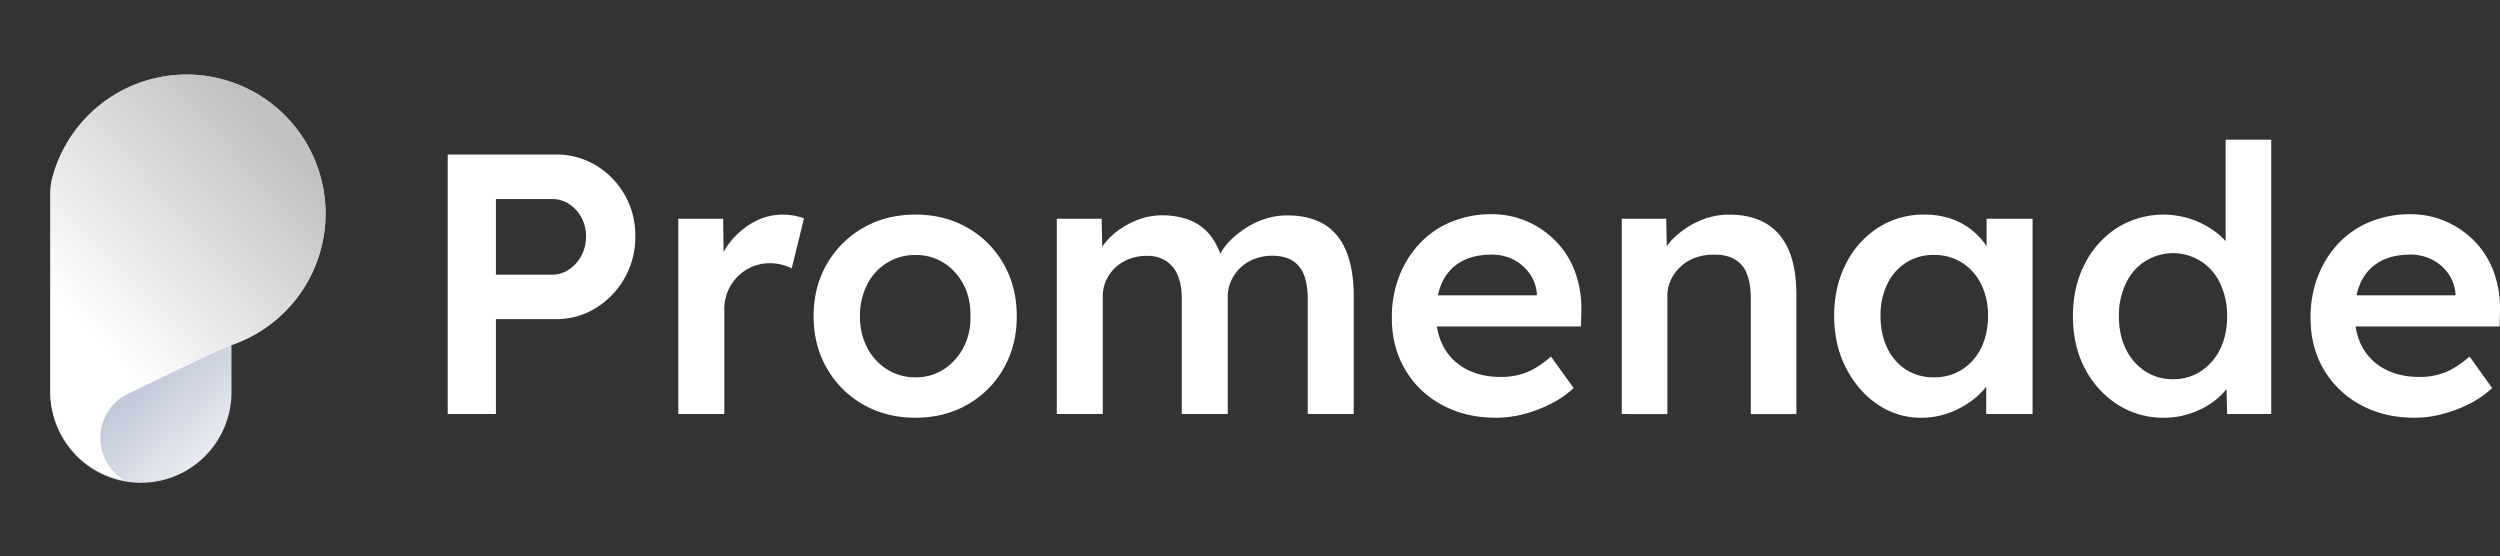 <svg xmlns="http://www.w3.org/2000/svg" xmlns:xlink="http://www.w3.org/1999/xlink" viewBox="0 0 2023.12 450.01"><rect x="0" y="0" width="2023.12" height="450.01" fill="#333333" stroke="none"/><defs><style>.cls-1{fill:url(#linear-gradient);}.cls-2{fill:url(#linear-gradient-2);}.cls-3{fill:#fff;}</style><linearGradient id="linear-gradient" x1="121.33" y1="226.93" x2="254.49" y2="372.61" gradientTransform="translate(0 -23)" gradientUnits="userSpaceOnUse"><stop offset="0" stop-color="#9ca7c1"/><stop offset="1" stop-color="#fff"/></linearGradient><linearGradient id="linear-gradient-2" x1="63.91" y1="285.74" x2="223.74" y2="130.53" gradientTransform="translate(0 -23)" gradientUnits="userSpaceOnUse"><stop offset="0" stop-color="#fff"/><stop offset="1" stop-color="#c1c1c1"/></linearGradient></defs><g id="Layer_1" data-name="Layer 1"><path class="cls-1" d="M263.46,172.77a112.49,112.49,0,0,1-76.13,106.45v37.42a73.33,73.33,0,1,1-146.66,1.45c0-.48,0-1,0-1.46V158.1a74.07,74.07,0,0,1,.78-10.73v-.06a112.46,112.46,0,0,1,222,25.46Z"/><path class="cls-2" d="M263.46,172.77a112.49,112.49,0,0,1-76.13,106.45s-23.1,10.08-28.63,13c0,0-42.2,20.08-56.12,27.1-19.61,9.86-27,34.2-16.78,53.64A39.49,39.49,0,0,0,101,388.84a73.38,73.38,0,0,1-60.3-72.2V158.1a74.07,74.07,0,0,1,.78-10.73v-.06a112.46,112.46,0,0,1,222,25.46Z"/><path class="cls-3" d="M362.32,335.05v-210h87.3a62.3,62.3,0,0,1,32.55,8.71,65.74,65.74,0,0,1,31.95,57.29,67.28,67.28,0,0,1-31.95,58.21,60.69,60.69,0,0,1-32.55,9h-48.3v76.79Zm39-112.79h45.6a23.6,23.6,0,0,0,13.65-4.21,31.31,31.31,0,0,0,9.9-11.09,32.14,32.14,0,0,0,3.75-15.61,31.31,31.31,0,0,0-3.75-15.45,30.44,30.44,0,0,0-9.9-10.8,24.34,24.34,0,0,0-13.65-4h-45.6Z"/><path class="cls-3" d="M548.92,335.05V177h36.3l.6,50.39L580.72,216a56.42,56.42,0,0,1,11.4-21.61,61.9,61.9,0,0,1,18.75-15.14,47.71,47.71,0,0,1,22.35-5.56,53.11,53.11,0,0,1,9.75.9,44,44,0,0,1,7.65,2.1l-9.9,40.5a36,36,0,0,0-8.1-3A40.32,40.32,0,0,0,623,213a36.5,36.5,0,0,0-14.25,2.84A37.17,37.17,0,0,0,589,235.6a38.61,38.61,0,0,0-2.85,15.16v84.29Z"/><path class="cls-3" d="M740.92,338.05q-23.7,0-42.3-10.65a78.39,78.39,0,0,1-29.4-29.25q-10.8-18.58-10.8-42.3t10.8-42.3a78.75,78.75,0,0,1,29.4-29.25q18.6-10.62,42.3-10.65,23.4,0,42,10.65a77.71,77.71,0,0,1,29.25,29.25q10.64,18.63,10.65,42.3t-10.65,42.3a77.29,77.29,0,0,1-29.25,29.25Q764.31,338.05,740.92,338.05Zm0-32.7a40.87,40.87,0,0,0,23-6.59,46.77,46.77,0,0,0,15.85-17.71,50.87,50.87,0,0,0,5.55-25.2q.28-14.39-5.55-25.5a45.91,45.91,0,0,0-15.9-17.55,41.66,41.66,0,0,0-23-6.45,43.16,43.16,0,0,0-23.25,6.45,43.6,43.6,0,0,0-16,17.71,55.23,55.23,0,0,0-5.7,25.34,54.35,54.35,0,0,0,5.7,25.2,44.85,44.85,0,0,0,16,17.71A42.32,42.32,0,0,0,740.92,305.35Z"/><path class="cls-3" d="M855.21,335.05V177h36.3l.61,31.8-6,2.39a49,49,0,0,1,8.09-14.55,55.75,55.75,0,0,1,12.91-11.7A69.18,69.18,0,0,1,923,177.1a53.26,53.26,0,0,1,17.11-2.84,61.13,61.13,0,0,1,22.94,4,40,40,0,0,1,16.81,12.79q6.75,8.73,10,22.21l-5.66-1.21,2.41-4.79a43.07,43.07,0,0,1,9.3-13,77.49,77.49,0,0,1,13.5-10.5,63.51,63.51,0,0,1,15.75-7.06,58.73,58.73,0,0,1,16.34-2.39q18,0,30,7.2t18,21.89q6,14.72,6,36.3v95.35h-37.2v-93q0-12-3.14-19.79a22.72,22.72,0,0,0-9.61-11.55q-6.45-3.75-16-3.75a40.08,40.08,0,0,0-14.25,2.55,33.23,33.23,0,0,0-11.55,7.2,34.53,34.53,0,0,0-7.5,10.64,31.91,31.91,0,0,0-2.7,13.2v94.5h-37.2V241.76q0-11.4-3.3-19a25.42,25.42,0,0,0-9.59-11.7,27.4,27.4,0,0,0-15.3-4A38.94,38.94,0,0,0,914,209.51a34.62,34.62,0,0,0-11.39,7,32.54,32.54,0,0,0-7.5,10.5,31.64,31.64,0,0,0-2.7,13.21v94.83Z"/><path class="cls-3" d="M1210.71,338.05q-24.9,0-44-10.5A76.29,76.29,0,0,1,1137,298.9q-10.65-18.13-10.65-41.55a92.09,92.09,0,0,1,6-33.89A81.4,81.4,0,0,1,1149,196.9a73.28,73.28,0,0,1,25.5-17.39,84.24,84.24,0,0,1,32.55-6.16,71.1,71.1,0,0,1,29.1,6,73,73,0,0,1,23.4,16.36,70.18,70.18,0,0,1,15.15,24.59,84.86,84.86,0,0,1,5,31l-.3,12.91h-128.1l-6.9-25.21h104.1l-4.8,5.1v-6.6a32.74,32.74,0,0,0-6-16.34,36.12,36.12,0,0,0-13-11.11,38.16,38.16,0,0,0-17.55-4q-14.7,0-24.75,5.71a36.47,36.47,0,0,0-15.15,16.34q-5.1,10.68-5.1,26.55,0,15.3,6.45,26.7a43.44,43.44,0,0,0,18.3,17.55q11.85,6.17,27.75,6.15a56.17,56.17,0,0,0,20.4-3.59q9.3-3.61,20.1-12.91l18.3,25.5A79.77,79.77,0,0,1,1255,326.8a108.23,108.23,0,0,1-21.75,8.25A88,88,0,0,1,1210.71,338.05Z"/><path class="cls-3" d="M1312.41,335.05V177h36l.6,32.39-6.9,3.61a45.2,45.2,0,0,1,11.7-19.66,67.75,67.75,0,0,1,20.7-14.25,59.67,59.67,0,0,1,24.6-5.4q18,0,30.15,7.2t18.3,21.61q6.15,14.39,6.15,36v96.59h-36.9v-93.9q0-12-3.3-19.94a22.69,22.69,0,0,0-10.2-11.7q-6.9-3.75-16.8-3.46a42,42,0,0,0-14.85,2.55,35,35,0,0,0-19.5,17.86,30.37,30.37,0,0,0-2.85,13.19v95.4Z"/><path class="cls-3" d="M1554.81,338.05a61.56,61.56,0,0,1-35.4-10.79q-15.9-10.8-25.5-29.41t-9.6-42.3q0-23.69,9.6-42.29A73.89,73.89,0,0,1,1520,184.15a67.87,67.87,0,0,1,37.2-10.5,66.55,66.55,0,0,1,21.9,3.45,55,55,0,0,1,17.4,9.75,58.58,58.58,0,0,1,12.5,14.41,52,52,0,0,1,6.75,17.39l-8.1-2.1V177h37.2V335.05h-37.5V297.26l8.7-1.5a47,47,0,0,1-7.65,15.75,59.54,59.54,0,0,1-13.8,13.5,75.63,75.63,0,0,1-18.3,9.45A63.38,63.38,0,0,1,1554.81,338.05Zm10.2-32.7a41.45,41.45,0,0,0,22.8-6.3,42.61,42.61,0,0,0,15.45-17.54q5.55-11.25,5.55-26a56.4,56.4,0,0,0-5.55-25.5,43,43,0,0,0-15.45-17.4,41.62,41.62,0,0,0-22.8-6.3,40.93,40.93,0,0,0-22.65,6.3,42.25,42.25,0,0,0-15.15,17.4,57.71,57.71,0,0,0-5.4,25.5q0,14.73,5.4,26a41.94,41.94,0,0,0,15.15,17.54,40.72,40.72,0,0,0,22.64,6.3Z"/><path class="cls-3" d="M1751.31,338.05a68.37,68.37,0,0,1-37.65-10.65,75.77,75.77,0,0,1-26.4-29.1q-9.75-18.44-9.75-42.45,0-23.67,9.6-42.3a74.61,74.61,0,0,1,26.25-29.25,70.89,70.89,0,0,1,59.7-7,69.64,69.64,0,0,1,19,9.75,53.91,53.91,0,0,1,13.35,13.64A32.5,32.5,0,0,1,1811,216.3l-9.9,1.2V113.05H1838v222h-35.7l-.9-37.2,7.2.61a26.17,26.17,0,0,1-5.25,14.39,56.09,56.09,0,0,1-12.75,12.61,65.47,65.47,0,0,1-18.15,9.14A66.32,66.32,0,0,1,1751.31,338.05Zm7.2-31.2a40.11,40.11,0,0,0,22.8-6.59,44.53,44.53,0,0,0,15.45-18q5.55-11.4,5.55-26.41a59.89,59.89,0,0,0-5.55-26.25,41.94,41.94,0,0,0-76.5,0,59.89,59.89,0,0,0-5.55,26.25q0,15,5.55,26.41a44.53,44.53,0,0,0,15.45,18A40.11,40.11,0,0,0,1758.51,306.85Z"/><path class="cls-3" d="M1954.11,338.05q-24.91,0-43.95-10.5a76.23,76.23,0,0,1-29.7-28.65q-10.67-18.13-10.65-41.55a91.89,91.89,0,0,1,6-33.89,81.24,81.24,0,0,1,16.65-26.56,73.28,73.28,0,0,1,25.5-17.39,84.24,84.24,0,0,1,32.55-6.16,71.1,71.1,0,0,1,29.1,6,73,73,0,0,1,23.4,16.36,70.27,70.27,0,0,1,15.15,24.59,85.27,85.27,0,0,1,4.95,31l-.3,12.91h-128.1l-6.9-25.21h104.1l-4.8,5.1v-6.6a32.83,32.83,0,0,0-6-16.34,36.12,36.12,0,0,0-13-11.11,38.16,38.16,0,0,0-17.55-4q-14.7,0-24.75,5.71a36.31,36.31,0,0,0-15.15,16.34q-5.12,10.68-5.1,26.55,0,15.3,6.45,26.7a43.44,43.44,0,0,0,18.3,17.55q11.79,6.15,27.69,6.15a56.17,56.17,0,0,0,20.4-3.59q9.28-3.61,20.1-12.91l18.3,25.5a79.72,79.72,0,0,1-18.45,12.75,108.23,108.23,0,0,1-21.75,8.25A88.1,88.1,0,0,1,1954.11,338.05Z"/></g></svg>